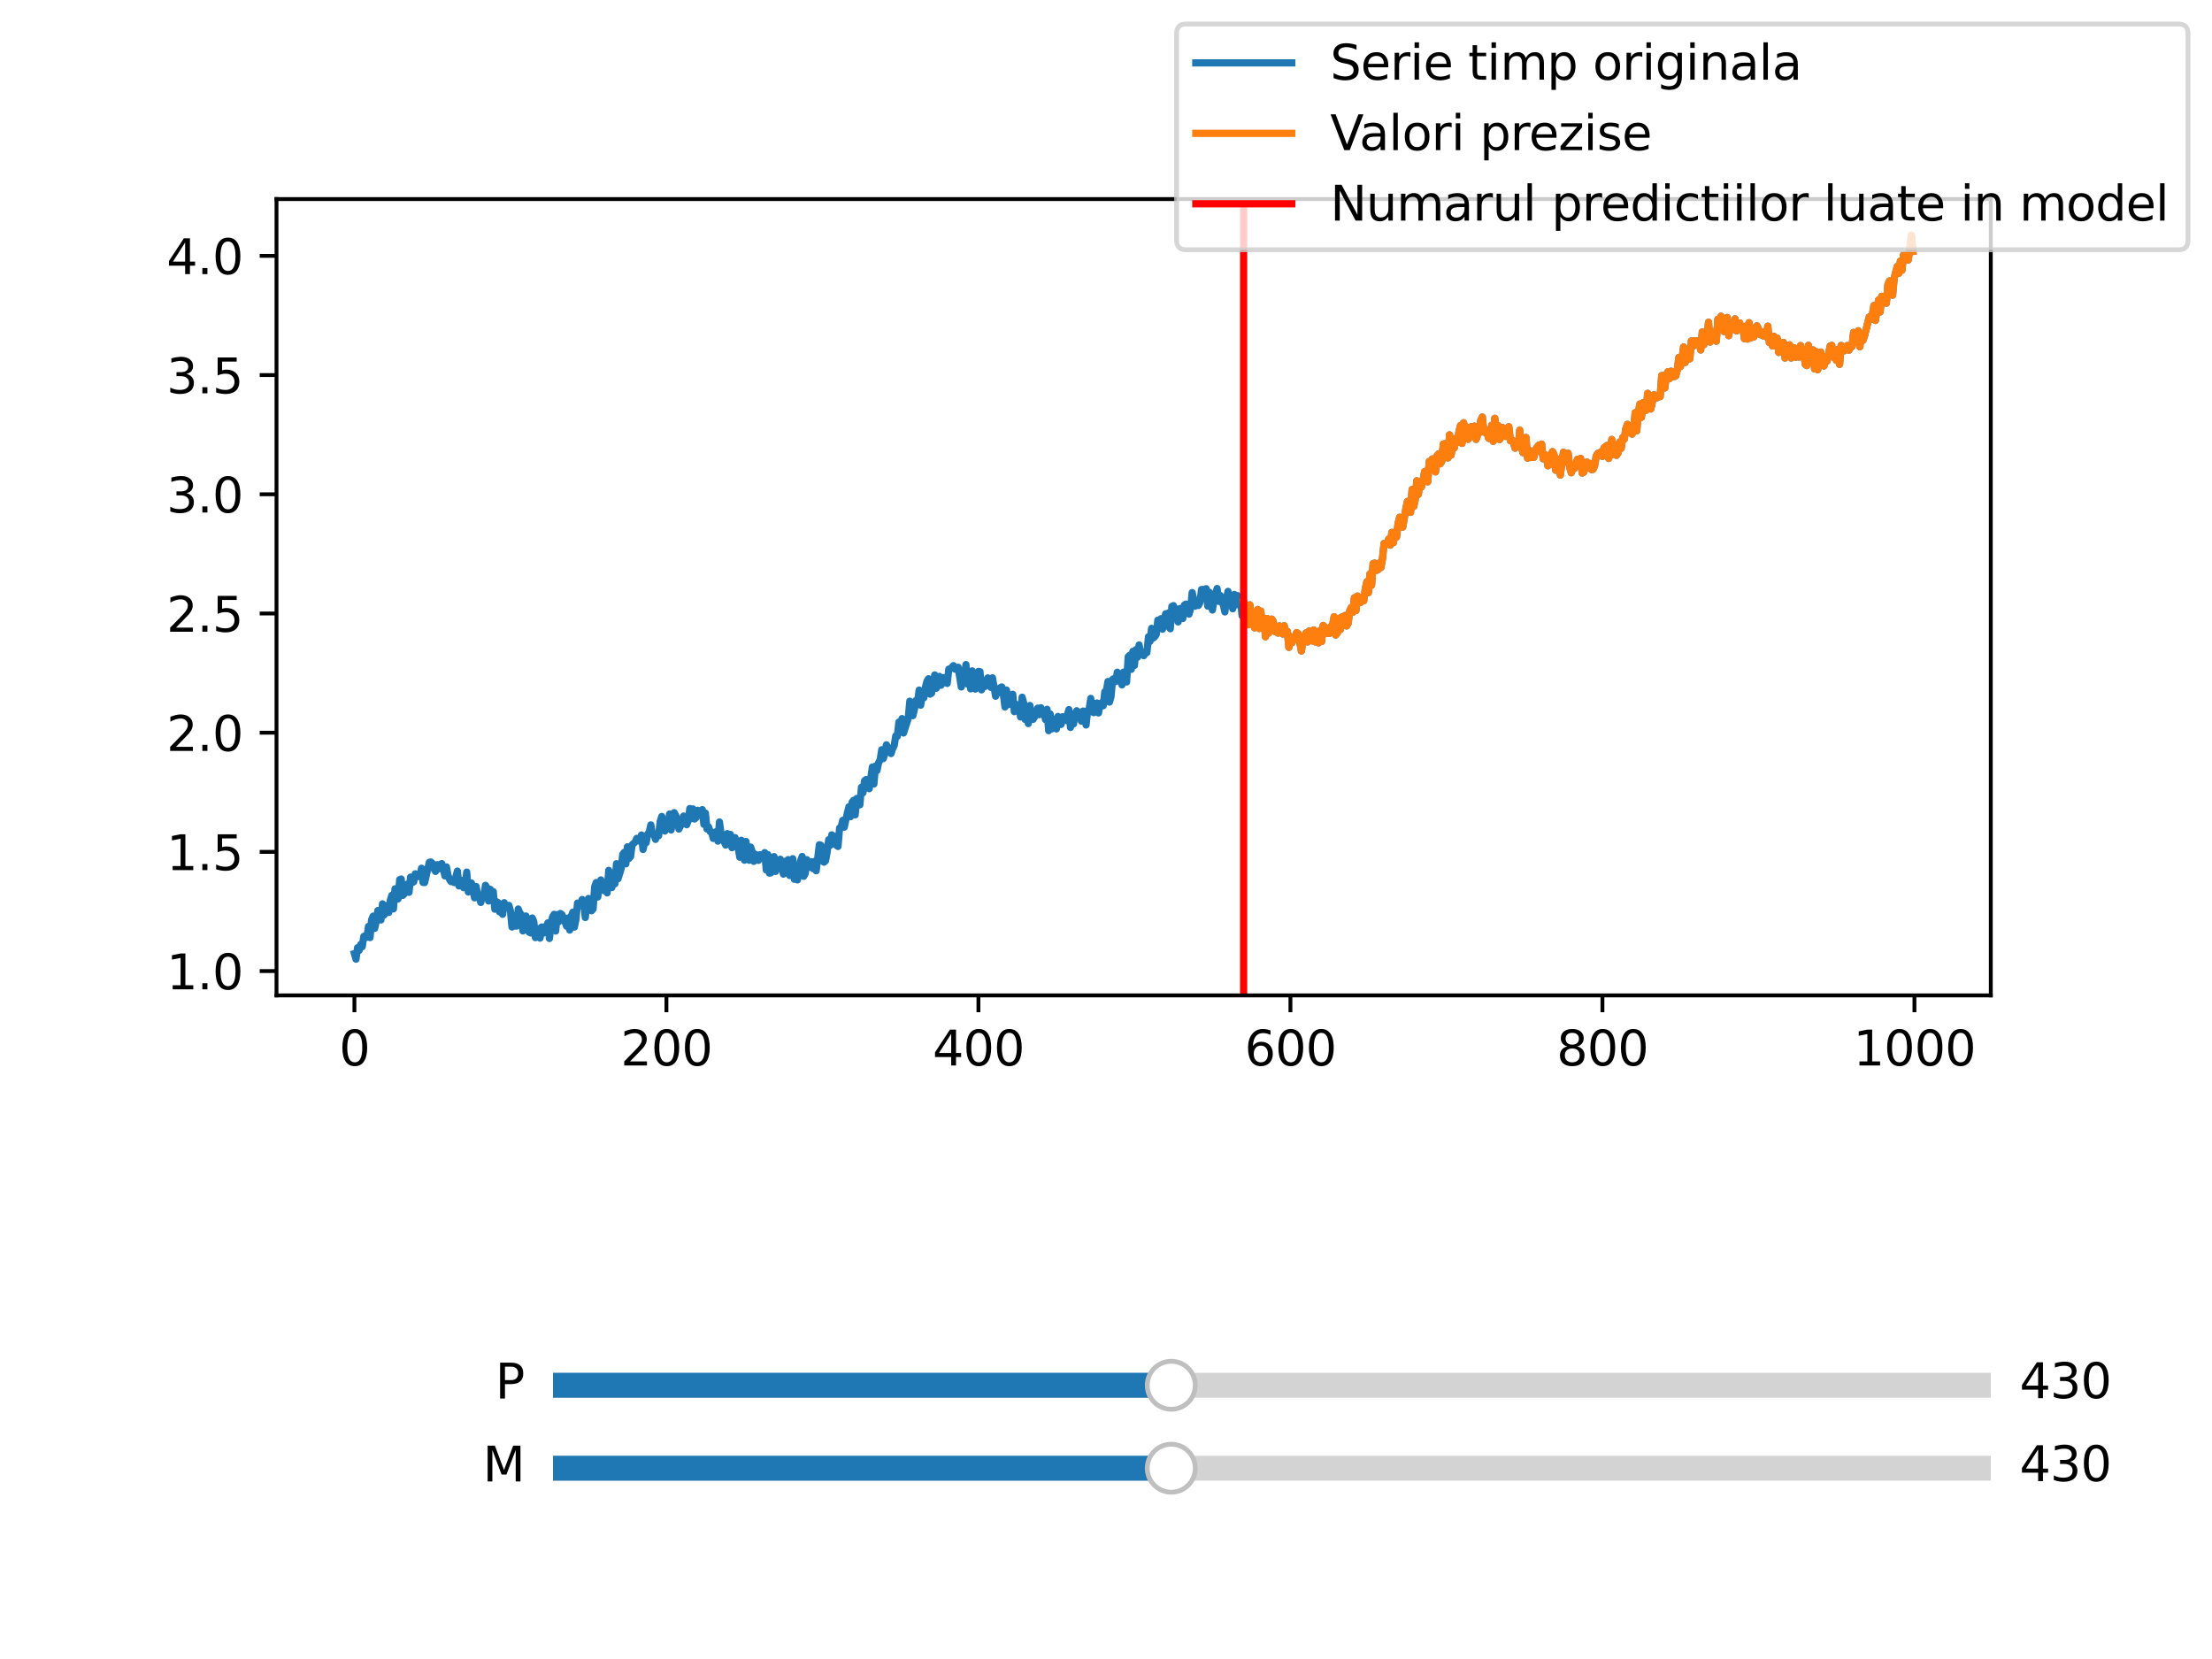<?xml version="1.0" encoding="utf-8" standalone="no"?>
<!DOCTYPE svg PUBLIC "-//W3C//DTD SVG 1.1//EN"
  "http://www.w3.org/Graphics/SVG/1.1/DTD/svg11.dtd">
<svg xmlns:xlink="http://www.w3.org/1999/xlink" width="460.8pt" height="345.6pt" viewBox="0 0 460.8 345.6" xmlns="http://www.w3.org/2000/svg" version="1.1">
 <defs>
  <style type="text/css">*{stroke-linejoin: round; stroke-linecap: butt}</style>
 </defs>
 <g id="figure_1">
  <g id="patch_1">
   <path d="M 0 345.6 
L 460.8 345.6 
L 460.8 0 
L 0 0 
z
" style="fill: #ffffff"/>
  </g>
  <g id="axes_1">
   <g id="patch_2">
    <path d="M 57.6 207.36 
L 414.72 207.36 
L 414.72 41.472 
L 57.6 41.472 
z
" style="fill: #ffffff"/>
   </g>
   <g id="matplotlib.axis_1">
    <g id="xtick_1">
     <g id="line2d_1">
      <defs>
       <path id="me8b305a995" d="M 0 0 
L 0 3.5 
" style="stroke: #000000; stroke-width: 0.8"/>
      </defs>
      <g>
       <use xlink:href="#me8b305a995" x="73.833" y="207.36" style="stroke: #000000; stroke-width: 0.8"/>
      </g>
     </g>
     <g id="text_1">
      <!-- 0 -->
      <g transform="translate(70.651 221.958) scale(0.1 -0.1)">
       <defs>
        <path id="DejaVuSans-30" d="M 2034 4250 
Q 1547 4250 1301 3770 
Q 1056 3291 1056 2328 
Q 1056 1369 1301 889 
Q 1547 409 2034 409 
Q 2525 409 2770 889 
Q 3016 1369 3016 2328 
Q 3016 3291 2770 3770 
Q 2525 4250 2034 4250 
z
M 2034 4750 
Q 2819 4750 3233 4129 
Q 3647 3509 3647 2328 
Q 3647 1150 3233 529 
Q 2819 -91 2034 -91 
Q 1250 -91 836 529 
Q 422 1150 422 2328 
Q 422 3509 836 4129 
Q 1250 4750 2034 4750 
z
" transform="scale(0.016)"/>
       </defs>
       <use xlink:href="#DejaVuSans-30"/>
      </g>
     </g>
    </g>
    <g id="xtick_2">
     <g id="line2d_2">
      <g>
       <use xlink:href="#me8b305a995" x="138.829" y="207.36" style="stroke: #000000; stroke-width: 0.8"/>
      </g>
     </g>
     <g id="text_2">
      <!-- 200 -->
      <g transform="translate(129.285 221.958) scale(0.1 -0.1)">
       <defs>
        <path id="DejaVuSans-32" d="M 1228 531 
L 3431 531 
L 3431 0 
L 469 0 
L 469 531 
Q 828 903 1448 1529 
Q 2069 2156 2228 2338 
Q 2531 2678 2651 2914 
Q 2772 3150 2772 3378 
Q 2772 3750 2511 3984 
Q 2250 4219 1831 4219 
Q 1534 4219 1204 4116 
Q 875 4013 500 3803 
L 500 4441 
Q 881 4594 1212 4672 
Q 1544 4750 1819 4750 
Q 2544 4750 2975 4387 
Q 3406 4025 3406 3419 
Q 3406 3131 3298 2873 
Q 3191 2616 2906 2266 
Q 2828 2175 2409 1742 
Q 1991 1309 1228 531 
z
" transform="scale(0.016)"/>
       </defs>
       <use xlink:href="#DejaVuSans-32"/>
       <use xlink:href="#DejaVuSans-30" x="63.623"/>
       <use xlink:href="#DejaVuSans-30" x="127.246"/>
      </g>
     </g>
    </g>
    <g id="xtick_3">
     <g id="line2d_3">
      <g>
       <use xlink:href="#me8b305a995" x="203.825" y="207.36" style="stroke: #000000; stroke-width: 0.8"/>
      </g>
     </g>
     <g id="text_3">
      <!-- 400 -->
      <g transform="translate(194.281 221.958) scale(0.1 -0.1)">
       <defs>
        <path id="DejaVuSans-34" d="M 2419 4116 
L 825 1625 
L 2419 1625 
L 2419 4116 
z
M 2253 4666 
L 3047 4666 
L 3047 1625 
L 3713 1625 
L 3713 1100 
L 3047 1100 
L 3047 0 
L 2419 0 
L 2419 1100 
L 313 1100 
L 313 1709 
L 2253 4666 
z
" transform="scale(0.016)"/>
       </defs>
       <use xlink:href="#DejaVuSans-34"/>
       <use xlink:href="#DejaVuSans-30" x="63.623"/>
       <use xlink:href="#DejaVuSans-30" x="127.246"/>
      </g>
     </g>
    </g>
    <g id="xtick_4">
     <g id="line2d_4">
      <g>
       <use xlink:href="#me8b305a995" x="268.82" y="207.36" style="stroke: #000000; stroke-width: 0.8"/>
      </g>
     </g>
     <g id="text_4">
      <!-- 600 -->
      <g transform="translate(259.277 221.958) scale(0.1 -0.1)">
       <defs>
        <path id="DejaVuSans-36" d="M 2113 2584 
Q 1688 2584 1439 2293 
Q 1191 2003 1191 1497 
Q 1191 994 1439 701 
Q 1688 409 2113 409 
Q 2538 409 2786 701 
Q 3034 994 3034 1497 
Q 3034 2003 2786 2293 
Q 2538 2584 2113 2584 
z
M 3366 4563 
L 3366 3988 
Q 3128 4100 2886 4159 
Q 2644 4219 2406 4219 
Q 1781 4219 1451 3797 
Q 1122 3375 1075 2522 
Q 1259 2794 1537 2939 
Q 1816 3084 2150 3084 
Q 2853 3084 3261 2657 
Q 3669 2231 3669 1497 
Q 3669 778 3244 343 
Q 2819 -91 2113 -91 
Q 1303 -91 875 529 
Q 447 1150 447 2328 
Q 447 3434 972 4092 
Q 1497 4750 2381 4750 
Q 2619 4750 2861 4703 
Q 3103 4656 3366 4563 
z
" transform="scale(0.016)"/>
       </defs>
       <use xlink:href="#DejaVuSans-36"/>
       <use xlink:href="#DejaVuSans-30" x="63.623"/>
       <use xlink:href="#DejaVuSans-30" x="127.246"/>
      </g>
     </g>
    </g>
    <g id="xtick_5">
     <g id="line2d_5">
      <g>
       <use xlink:href="#me8b305a995" x="333.816" y="207.36" style="stroke: #000000; stroke-width: 0.8"/>
      </g>
     </g>
     <g id="text_5">
      <!-- 800 -->
      <g transform="translate(324.273 221.958) scale(0.1 -0.1)">
       <defs>
        <path id="DejaVuSans-38" d="M 2034 2216 
Q 1584 2216 1326 1975 
Q 1069 1734 1069 1313 
Q 1069 891 1326 650 
Q 1584 409 2034 409 
Q 2484 409 2743 651 
Q 3003 894 3003 1313 
Q 3003 1734 2745 1975 
Q 2488 2216 2034 2216 
z
M 1403 2484 
Q 997 2584 770 2862 
Q 544 3141 544 3541 
Q 544 4100 942 4425 
Q 1341 4750 2034 4750 
Q 2731 4750 3128 4425 
Q 3525 4100 3525 3541 
Q 3525 3141 3298 2862 
Q 3072 2584 2669 2484 
Q 3125 2378 3379 2068 
Q 3634 1759 3634 1313 
Q 3634 634 3220 271 
Q 2806 -91 2034 -91 
Q 1263 -91 848 271 
Q 434 634 434 1313 
Q 434 1759 690 2068 
Q 947 2378 1403 2484 
z
M 1172 3481 
Q 1172 3119 1398 2916 
Q 1625 2713 2034 2713 
Q 2441 2713 2670 2916 
Q 2900 3119 2900 3481 
Q 2900 3844 2670 4047 
Q 2441 4250 2034 4250 
Q 1625 4250 1398 4047 
Q 1172 3844 1172 3481 
z
" transform="scale(0.016)"/>
       </defs>
       <use xlink:href="#DejaVuSans-38"/>
       <use xlink:href="#DejaVuSans-30" x="63.623"/>
       <use xlink:href="#DejaVuSans-30" x="127.246"/>
      </g>
     </g>
    </g>
    <g id="xtick_6">
     <g id="line2d_6">
      <g>
       <use xlink:href="#me8b305a995" x="398.812" y="207.36" style="stroke: #000000; stroke-width: 0.8"/>
      </g>
     </g>
     <g id="text_6">
      <!-- 1000 -->
      <g transform="translate(386.087 221.958) scale(0.1 -0.1)">
       <defs>
        <path id="DejaVuSans-31" d="M 794 531 
L 1825 531 
L 1825 4091 
L 703 3866 
L 703 4441 
L 1819 4666 
L 2450 4666 
L 2450 531 
L 3481 531 
L 3481 0 
L 794 0 
L 794 531 
z
" transform="scale(0.016)"/>
       </defs>
       <use xlink:href="#DejaVuSans-31"/>
       <use xlink:href="#DejaVuSans-30" x="63.623"/>
       <use xlink:href="#DejaVuSans-30" x="127.246"/>
       <use xlink:href="#DejaVuSans-30" x="190.869"/>
      </g>
     </g>
    </g>
   </g>
   <g id="matplotlib.axis_2">
    <g id="ytick_1">
     <g id="line2d_7">
      <defs>
       <path id="m5d59480c0a" d="M 0 0 
L -3.5 0 
" style="stroke: #000000; stroke-width: 0.8"/>
      </defs>
      <g>
       <use xlink:href="#m5d59480c0a" x="57.6" y="202.295" style="stroke: #000000; stroke-width: 0.8"/>
      </g>
     </g>
     <g id="text_7">
      <!-- 1.0 -->
      <g transform="translate(34.697 206.095) scale(0.1 -0.1)">
       <defs>
        <path id="DejaVuSans-2e" d="M 684 794 
L 1344 794 
L 1344 0 
L 684 0 
L 684 794 
z
" transform="scale(0.016)"/>
       </defs>
       <use xlink:href="#DejaVuSans-31"/>
       <use xlink:href="#DejaVuSans-2e" x="63.623"/>
       <use xlink:href="#DejaVuSans-30" x="95.41"/>
      </g>
     </g>
    </g>
    <g id="ytick_2">
     <g id="line2d_8">
      <g>
       <use xlink:href="#m5d59480c0a" x="57.6" y="177.463" style="stroke: #000000; stroke-width: 0.8"/>
      </g>
     </g>
     <g id="text_8">
      <!-- 1.5 -->
      <g transform="translate(34.697 181.263) scale(0.1 -0.1)">
       <defs>
        <path id="DejaVuSans-35" d="M 691 4666 
L 3169 4666 
L 3169 4134 
L 1269 4134 
L 1269 2991 
Q 1406 3038 1543 3061 
Q 1681 3084 1819 3084 
Q 2600 3084 3056 2656 
Q 3513 2228 3513 1497 
Q 3513 744 3044 326 
Q 2575 -91 1722 -91 
Q 1428 -91 1123 -41 
Q 819 9 494 109 
L 494 744 
Q 775 591 1075 516 
Q 1375 441 1709 441 
Q 2250 441 2565 725 
Q 2881 1009 2881 1497 
Q 2881 1984 2565 2268 
Q 2250 2553 1709 2553 
Q 1456 2553 1204 2497 
Q 953 2441 691 2322 
L 691 4666 
z
" transform="scale(0.016)"/>
       </defs>
       <use xlink:href="#DejaVuSans-31"/>
       <use xlink:href="#DejaVuSans-2e" x="63.623"/>
       <use xlink:href="#DejaVuSans-35" x="95.41"/>
      </g>
     </g>
    </g>
    <g id="ytick_3">
     <g id="line2d_9">
      <g>
       <use xlink:href="#m5d59480c0a" x="57.6" y="152.632" style="stroke: #000000; stroke-width: 0.8"/>
      </g>
     </g>
     <g id="text_9">
      <!-- 2.0 -->
      <g transform="translate(34.697 156.431) scale(0.1 -0.1)">
       <use xlink:href="#DejaVuSans-32"/>
       <use xlink:href="#DejaVuSans-2e" x="63.623"/>
       <use xlink:href="#DejaVuSans-30" x="95.41"/>
      </g>
     </g>
    </g>
    <g id="ytick_4">
     <g id="line2d_10">
      <g>
       <use xlink:href="#m5d59480c0a" x="57.6" y="127.8" style="stroke: #000000; stroke-width: 0.8"/>
      </g>
     </g>
     <g id="text_10">
      <!-- 2.5 -->
      <g transform="translate(34.697 131.599) scale(0.1 -0.1)">
       <use xlink:href="#DejaVuSans-32"/>
       <use xlink:href="#DejaVuSans-2e" x="63.623"/>
       <use xlink:href="#DejaVuSans-35" x="95.41"/>
      </g>
     </g>
    </g>
    <g id="ytick_5">
     <g id="line2d_11">
      <g>
       <use xlink:href="#m5d59480c0a" x="57.6" y="102.968" style="stroke: #000000; stroke-width: 0.8"/>
      </g>
     </g>
     <g id="text_11">
      <!-- 3.0 -->
      <g transform="translate(34.697 106.767) scale(0.1 -0.1)">
       <defs>
        <path id="DejaVuSans-33" d="M 2597 2516 
Q 3050 2419 3304 2112 
Q 3559 1806 3559 1356 
Q 3559 666 3084 287 
Q 2609 -91 1734 -91 
Q 1441 -91 1130 -33 
Q 819 25 488 141 
L 488 750 
Q 750 597 1062 519 
Q 1375 441 1716 441 
Q 2309 441 2620 675 
Q 2931 909 2931 1356 
Q 2931 1769 2642 2001 
Q 2353 2234 1838 2234 
L 1294 2234 
L 1294 2753 
L 1863 2753 
Q 2328 2753 2575 2939 
Q 2822 3125 2822 3475 
Q 2822 3834 2567 4026 
Q 2313 4219 1838 4219 
Q 1578 4219 1281 4162 
Q 984 4106 628 3988 
L 628 4550 
Q 988 4650 1302 4700 
Q 1616 4750 1894 4750 
Q 2613 4750 3031 4423 
Q 3450 4097 3450 3541 
Q 3450 3153 3228 2886 
Q 3006 2619 2597 2516 
z
" transform="scale(0.016)"/>
       </defs>
       <use xlink:href="#DejaVuSans-33"/>
       <use xlink:href="#DejaVuSans-2e" x="63.623"/>
       <use xlink:href="#DejaVuSans-30" x="95.41"/>
      </g>
     </g>
    </g>
    <g id="ytick_6">
     <g id="line2d_12">
      <g>
       <use xlink:href="#m5d59480c0a" x="57.6" y="78.136" style="stroke: #000000; stroke-width: 0.8"/>
      </g>
     </g>
     <g id="text_12">
      <!-- 3.5 -->
      <g transform="translate(34.697 81.935) scale(0.1 -0.1)">
       <use xlink:href="#DejaVuSans-33"/>
       <use xlink:href="#DejaVuSans-2e" x="63.623"/>
       <use xlink:href="#DejaVuSans-35" x="95.41"/>
      </g>
     </g>
    </g>
    <g id="ytick_7">
     <g id="line2d_13">
      <g>
       <use xlink:href="#m5d59480c0a" x="57.6" y="53.304" style="stroke: #000000; stroke-width: 0.8"/>
      </g>
     </g>
     <g id="text_13">
      <!-- 4.0 -->
      <g transform="translate(34.697 57.103) scale(0.1 -0.1)">
       <use xlink:href="#DejaVuSans-34"/>
       <use xlink:href="#DejaVuSans-2e" x="63.623"/>
       <use xlink:href="#DejaVuSans-30" x="95.41"/>
      </g>
     </g>
    </g>
   </g>
   <g id="line2d_14">
    <path d="M 73.833 198.664 
L 74.158 199.82 
L 74.483 197.421 
L 74.808 198.012 
L 75.133 196.744 
L 75.458 197.227 
L 75.783 195.066 
L 76.108 194.921 
L 76.433 195.256 
L 76.758 192.987 
L 77.083 195.323 
L 77.408 191.605 
L 77.732 190.843 
L 78.057 193.403 
L 78.382 191.942 
L 78.707 189.68 
L 79.032 190.979 
L 79.357 191.653 
L 79.682 188.287 
L 80.007 190.63 
L 80.657 188.622 
L 80.982 190.093 
L 81.307 187.535 
L 81.632 186.505 
L 81.957 189.347 
L 82.282 185.149 
L 82.607 185.4 
L 82.932 187.262 
L 83.257 183.244 
L 83.582 183.113 
L 83.907 186.536 
L 84.232 186.202 
L 84.557 185.351 
L 84.882 184.164 
L 85.207 185.89 
L 85.532 182.708 
L 85.857 183.875 
L 86.182 183.7 
L 86.507 182.026 
L 86.832 182.504 
L 87.482 182.651 
L 87.807 180.873 
L 88.132 183.838 
L 88.457 183.858 
L 89.432 179.632 
L 89.757 179.568 
L 90.082 179.87 
L 90.407 180.981 
L 90.732 181.537 
L 91.057 180.123 
L 91.382 180.993 
L 91.707 180.077 
L 92.032 179.901 
L 92.682 182.467 
L 93.007 180.59 
L 93.331 182.372 
L 93.656 183.217 
L 93.981 183.67 
L 94.306 183.411 
L 94.631 183.86 
L 95.281 181.457 
L 95.606 184.559 
L 95.931 183.703 
L 96.256 183.408 
L 96.581 184.924 
L 96.906 184.396 
L 97.231 181.669 
L 97.556 185.819 
L 97.881 185.126 
L 98.206 183.936 
L 98.856 187.037 
L 99.181 184.666 
L 99.506 186.367 
L 99.831 186.934 
L 100.156 188.001 
L 100.481 186.656 
L 100.806 186.541 
L 101.131 184.422 
L 101.456 184.97 
L 101.781 187.699 
L 102.106 185.243 
L 102.431 186.729 
L 102.756 185.735 
L 103.081 189.404 
L 103.406 187.831 
L 103.731 188.008 
L 104.056 189.961 
L 104.381 188.976 
L 104.706 190.473 
L 105.031 188.041 
L 105.356 188.669 
L 105.681 188.706 
L 106.006 188.601 
L 106.331 189.731 
L 106.656 193.117 
L 106.981 190.699 
L 107.306 192.898 
L 107.631 192.912 
L 107.956 189.36 
L 108.281 190.197 
L 108.606 190.538 
L 108.931 193.931 
L 109.255 192.921 
L 109.58 190.821 
L 109.905 192.02 
L 110.23 194.196 
L 110.555 194.354 
L 110.88 191.236 
L 111.205 192.018 
L 111.53 195.33 
L 112.18 193.465 
L 112.505 195.428 
L 112.83 193.108 
L 113.155 194.4 
L 113.48 193.048 
L 113.805 193.595 
L 114.13 192.235 
L 114.455 195.507 
L 114.78 192.572 
L 115.105 191.003 
L 115.43 190.464 
L 115.755 193.957 
L 116.08 190.521 
L 116.405 191.999 
L 116.73 190.289 
L 117.055 190.512 
L 117.38 191.191 
L 118.03 192.957 
L 118.355 191.23 
L 118.68 193.755 
L 119.005 190.831 
L 119.33 190.019 
L 119.655 193.13 
L 119.98 191.556 
L 120.305 188.125 
L 120.955 188.656 
L 121.28 187.38 
L 121.605 188.109 
L 121.93 191.139 
L 122.255 188.129 
L 122.58 187.169 
L 122.905 189.452 
L 123.23 189.736 
L 123.555 189.355 
L 123.88 184.716 
L 124.205 183.845 
L 124.53 186.864 
L 124.855 184.417 
L 125.179 183.297 
L 125.829 185.532 
L 126.154 184.05 
L 126.479 186.008 
L 126.804 181.306 
L 127.129 182.512 
L 127.454 184.906 
L 127.779 183.868 
L 128.104 184.105 
L 128.429 179.916 
L 128.754 183.067 
L 129.404 180.924 
L 129.729 177.966 
L 130.054 177.545 
L 130.379 179.963 
L 130.704 176.401 
L 131.029 178.838 
L 131.354 178.448 
L 131.679 175.989 
L 132.329 175.396 
L 132.654 174.64 
L 132.979 174.806 
L 133.304 175.246 
L 133.629 173.944 
L 133.954 176.964 
L 134.279 175.529 
L 134.604 175.554 
L 134.929 173.761 
L 135.254 173.318 
L 135.579 171.839 
L 135.904 173.703 
L 136.229 173.809 
L 136.554 174.863 
L 136.879 173.736 
L 137.204 174.108 
L 137.529 171.106 
L 137.854 170.077 
L 138.504 173.125 
L 138.829 171.816 
L 139.154 171.884 
L 139.479 169.569 
L 139.804 172.904 
L 140.454 169.288 
L 140.779 169.874 
L 141.103 170.835 
L 141.428 172.703 
L 142.078 171.449 
L 142.403 170 
L 142.728 170.5 
L 143.053 171.809 
L 143.378 170.911 
L 143.703 168.425 
L 144.028 170.542 
L 144.353 168.51 
L 144.678 170.618 
L 145.003 170.341 
L 145.328 168.796 
L 145.978 169.343 
L 146.303 168.657 
L 146.628 171.734 
L 146.953 169.378 
L 147.278 172.69 
L 147.603 172.246 
L 147.928 173.241 
L 148.253 173.324 
L 148.578 174.661 
L 149.228 173.222 
L 149.553 175.23 
L 149.878 171.228 
L 150.203 173.622 
L 150.853 175.346 
L 151.178 176.047 
L 151.503 173.655 
L 151.828 174.018 
L 152.153 173.817 
L 152.478 176.591 
L 152.803 174.923 
L 153.128 174.488 
L 153.453 176.495 
L 153.778 176.554 
L 154.103 178.577 
L 154.428 175.043 
L 154.753 176.223 
L 155.078 179.196 
L 155.403 175.292 
L 155.728 177.704 
L 156.053 179.207 
L 156.378 176.455 
L 156.703 177.424 
L 157.027 179.444 
L 157.352 177.944 
L 157.677 179.007 
L 158.002 179.232 
L 158.327 178.041 
L 158.652 178.179 
L 158.977 178.045 
L 159.302 177.614 
L 159.627 181.235 
L 159.952 178.021 
L 160.277 181.892 
L 160.602 181.827 
L 160.927 180.414 
L 161.252 178.441 
L 161.577 181.535 
L 161.902 179.218 
L 162.227 180.485 
L 162.552 178.987 
L 163.202 182.098 
L 163.527 179.439 
L 163.852 181.533 
L 164.177 179.07 
L 164.502 182.382 
L 164.827 181.002 
L 165.152 178.879 
L 165.477 183.168 
L 165.802 182.137 
L 166.127 183.301 
L 166.777 179.288 
L 167.102 178.415 
L 167.427 182.555 
L 167.752 181.953 
L 168.077 179.083 
L 168.402 180.714 
L 169.052 179.516 
L 169.377 180.943 
L 169.702 179.437 
L 170.027 181.403 
L 170.677 175.978 
L 171.002 176.067 
L 171.327 179.323 
L 171.652 179.614 
L 171.977 179.32 
L 172.302 177.576 
L 172.627 174.919 
L 172.951 176.109 
L 173.276 173.905 
L 173.601 174.735 
L 173.926 174.22 
L 174.251 176.113 
L 174.576 176.333 
L 174.901 172.485 
L 175.226 172.303 
L 175.551 170.896 
L 175.876 172.318 
L 176.526 169.314 
L 176.851 168.051 
L 177.176 170.133 
L 177.501 167.12 
L 177.826 166.712 
L 178.151 169.758 
L 178.476 166.337 
L 179.126 167.666 
L 179.451 163.996 
L 179.776 165.153 
L 180.101 162.641 
L 180.426 162.388 
L 181.076 164.309 
L 181.726 159.782 
L 182.051 163.327 
L 182.376 159.578 
L 182.701 160.507 
L 183.026 158.866 
L 183.351 158.332 
L 183.676 156.181 
L 184.001 158.04 
L 184.326 157.042 
L 184.651 155.151 
L 185.626 156.984 
L 185.951 155.947 
L 186.276 155.328 
L 186.601 153.303 
L 186.926 153.405 
L 187.251 150.419 
L 187.576 151.195 
L 187.901 149.691 
L 188.226 152.7 
L 189.2 149.655 
L 189.525 146.063 
L 189.85 148.298 
L 190.175 149.079 
L 190.5 147.732 
L 190.825 145.91 
L 191.15 146.193 
L 191.475 143.752 
L 191.8 146.908 
L 192.125 144.674 
L 192.45 145.375 
L 192.775 143.143 
L 193.1 141.907 
L 193.425 141.392 
L 193.75 144.603 
L 194.075 144.396 
L 194.4 142.045 
L 194.725 140.593 
L 195.05 143.388 
L 195.375 142.606 
L 195.7 140.903 
L 196.025 142.758 
L 196.35 141.175 
L 196.675 141.148 
L 197 142.252 
L 197.325 142.367 
L 197.65 139.389 
L 197.975 139.338 
L 198.625 138.664 
L 198.95 139.406 
L 199.6 138.997 
L 200.25 143.115 
L 200.575 141.272 
L 200.9 140.612 
L 201.225 138.435 
L 201.55 142.51 
L 201.875 140.451 
L 202.2 143.504 
L 202.525 139.753 
L 202.85 143.279 
L 203.175 143.549 
L 203.5 142.891 
L 203.825 139.866 
L 204.15 139.916 
L 204.474 143.716 
L 204.799 142.315 
L 205.124 143.045 
L 205.449 141.868 
L 205.774 141.21 
L 206.424 143.197 
L 206.749 141.199 
L 207.399 145.044 
L 207.724 144.099 
L 208.049 144.301 
L 208.374 143.247 
L 208.699 143.097 
L 209.024 144.721 
L 209.349 147.273 
L 209.674 143.745 
L 209.999 146.799 
L 210.324 144.719 
L 210.649 146.712 
L 210.974 144.623 
L 211.299 148.251 
L 211.624 146.703 
L 211.949 147.354 
L 212.274 147.289 
L 212.599 149.363 
L 212.924 145.239 
L 213.249 146.423 
L 213.574 149.89 
L 213.899 148.151 
L 214.224 150.743 
L 214.549 146.964 
L 214.874 148.871 
L 215.199 149.865 
L 215.524 149.357 
L 216.174 147.515 
L 216.499 148.877 
L 216.824 147.432 
L 217.149 148.105 
L 217.474 148.515 
L 217.799 149.918 
L 218.124 147.758 
L 218.449 152.214 
L 218.774 148.732 
L 219.099 151.854 
L 219.424 149.789 
L 219.749 151.164 
L 220.074 151.857 
L 220.398 149.242 
L 220.723 150.96 
L 221.048 150.91 
L 221.373 149.299 
L 222.023 150.084 
L 222.673 147.822 
L 222.998 151.546 
L 223.323 149.686 
L 223.648 150.802 
L 223.973 148.691 
L 224.298 148.057 
L 224.623 148.75 
L 224.948 148.954 
L 225.273 150.236 
L 225.598 148.127 
L 225.923 148.181 
L 226.248 151.03 
L 226.573 148.079 
L 226.898 147.665 
L 227.223 145.483 
L 227.548 148.268 
L 227.873 148.462 
L 228.198 146.541 
L 228.523 146.449 
L 228.848 148.519 
L 229.173 146.613 
L 229.498 146.391 
L 229.823 147.029 
L 230.148 144.109 
L 230.473 143.891 
L 230.798 141.97 
L 231.123 146.26 
L 231.448 145.126 
L 231.773 141.517 
L 232.098 141.356 
L 232.423 141.983 
L 232.748 140.03 
L 233.073 141.61 
L 233.398 140.683 
L 233.723 142.685 
L 234.048 140.014 
L 234.373 141.382 
L 234.698 142.071 
L 235.023 136.813 
L 235.348 136.491 
L 235.673 139.441 
L 235.998 135.682 
L 236.322 138.628 
L 236.647 135.323 
L 236.972 136.913 
L 237.297 134.349 
L 237.622 136.056 
L 237.947 136.205 
L 238.272 136.593 
L 238.597 136.004 
L 238.922 135.956 
L 239.247 132.637 
L 239.572 133.615 
L 239.897 130.894 
L 240.222 132.914 
L 240.547 132.655 
L 240.872 132.177 
L 241.197 129.182 
L 241.522 129.394 
L 241.847 128.88 
L 242.172 131.075 
L 242.822 127.858 
L 243.147 130.442 
L 243.472 127.651 
L 243.797 130.991 
L 244.122 126.332 
L 244.447 126.161 
L 244.772 127.109 
L 245.097 126.882 
L 245.422 129.565 
L 245.747 126.792 
L 246.072 126.723 
L 246.397 128.857 
L 246.722 126.051 
L 247.047 125.84 
L 247.697 127.937 
L 248.022 126.85 
L 248.347 123.442 
L 248.997 126.252 
L 249.322 125.575 
L 249.647 126.134 
L 249.972 125.521 
L 250.297 122.802 
L 250.622 122.799 
L 250.947 123.39 
L 251.272 122.637 
L 251.597 126.275 
L 251.922 123.365 
L 252.246 124.371 
L 252.571 127.082 
L 252.896 124.932 
L 253.546 122.593 
L 253.871 125.277 
L 254.196 124.045 
L 254.521 125.333 
L 254.846 126.04 
L 255.171 127.48 
L 255.496 124.59 
L 255.821 123.19 
L 256.146 125.691 
L 256.471 124.281 
L 256.796 126.827 
L 257.121 123.832 
L 257.446 126.03 
L 257.771 124.067 
L 258.096 125.693 
L 258.421 124.974 
L 258.746 128.262 
L 259.071 125.354 
L 260.046 130.136 
L 260.371 126.002 
L 260.696 129.448 
L 261.021 129.586 
L 261.346 130.781 
L 261.671 127.996 
L 261.996 126.974 
L 262.321 130.932 
L 262.646 127.3 
L 262.971 130.53 
L 263.296 128.785 
L 263.621 132.647 
L 263.946 128.833 
L 264.271 131.892 
L 264.921 128.973 
L 265.246 129.465 
L 265.571 131.532 
L 265.896 130.983 
L 266.221 131.881 
L 266.546 130.385 
L 266.871 131.447 
L 267.196 132.065 
L 267.521 130.349 
L 267.846 131.881 
L 268.17 131.505 
L 268.495 134.856 
L 268.82 132.603 
L 269.145 133.894 
L 269.47 133.174 
L 269.795 133.043 
L 270.12 131.782 
L 270.445 132.013 
L 271.095 135.616 
L 271.42 133.524 
L 272.07 131.834 
L 272.395 133.719 
L 272.72 131.451 
L 273.37 133.514 
L 273.695 131.236 
L 274.02 133.716 
L 274.345 132.685 
L 274.67 133.923 
L 274.995 131.333 
L 275.32 133.63 
L 275.645 130.302 
L 275.97 130.632 
L 276.295 131.68 
L 276.62 131.959 
L 276.945 131.944 
L 277.27 130.484 
L 277.595 130.255 
L 277.92 128.477 
L 278.245 132.277 
L 278.57 131.9 
L 278.895 128.818 
L 279.22 131.148 
L 279.545 128.519 
L 279.87 128.817 
L 280.195 128.22 
L 280.52 130.393 
L 280.845 129.845 
L 281.17 127.251 
L 281.495 126.544 
L 281.82 127.54 
L 282.145 124.518 
L 282.47 127.188 
L 282.795 124.171 
L 283.12 125.094 
L 283.445 125.48 
L 283.769 125.224 
L 284.094 125.156 
L 284.419 122.645 
L 284.744 121.188 
L 285.069 123.455 
L 285.394 119.528 
L 285.719 121.919 
L 286.044 117.408 
L 286.369 117.303 
L 286.694 118.822 
L 287.019 118.717 
L 287.344 117.271 
L 287.669 118.237 
L 287.994 116.431 
L 288.319 113.219 
L 288.644 113.383 
L 288.969 113.158 
L 289.294 112.297 
L 289.619 113.558 
L 289.944 110.903 
L 290.269 113.051 
L 290.594 110.863 
L 290.919 111.876 
L 291.244 109.075 
L 291.569 107.756 
L 291.894 109.206 
L 292.219 109.797 
L 292.869 105.967 
L 293.194 104.452 
L 293.519 104.574 
L 293.844 106.731 
L 294.169 101.97 
L 294.494 105.507 
L 294.819 104.018 
L 295.144 100.156 
L 295.469 102.992 
L 295.794 100.382 
L 296.119 101.427 
L 296.444 100.127 
L 296.769 98.246 
L 297.094 98.135 
L 297.419 100.369 
L 297.744 96.108 
L 298.069 97.257 
L 298.394 95.602 
L 298.719 97.652 
L 299.044 98.294 
L 299.369 94.928 
L 299.693 94.556 
L 300.018 96.624 
L 300.343 96.101 
L 300.668 92.499 
L 300.993 92.435 
L 301.318 93.436 
L 301.643 95.399 
L 301.968 90.585 
L 302.293 94.789 
L 302.618 92.49 
L 302.943 93.307 
L 303.268 91.314 
L 303.593 92.171 
L 303.918 89.996 
L 304.243 88.661 
L 304.568 92.366 
L 304.893 88.069 
L 305.218 89.364 
L 305.543 89.022 
L 305.868 91.507 
L 306.193 90.787 
L 306.518 88.88 
L 306.843 89.865 
L 307.168 88.763 
L 307.493 91.523 
L 307.818 90.591 
L 308.143 90.161 
L 308.468 87.569 
L 308.793 86.877 
L 309.118 90.012 
L 309.443 89.491 
L 309.768 90.118 
L 310.093 91.249 
L 310.418 91.424 
L 310.743 88.592 
L 311.068 91.935 
L 311.393 87.141 
L 311.718 89.801 
L 312.043 88.628 
L 312.368 91.565 
L 312.693 91.129 
L 313.018 89.06 
L 313.343 90.432 
L 313.668 90.914 
L 313.993 90.369 
L 314.318 88.896 
L 314.643 91.825 
L 314.968 91.676 
L 315.293 92.248 
L 315.617 93.358 
L 315.942 92.681 
L 316.267 92.986 
L 316.592 89.608 
L 316.917 92.751 
L 317.242 94.286 
L 317.892 91.138 
L 318.217 95.439 
L 318.542 93.778 
L 318.867 95.305 
L 319.192 95.101 
L 319.517 95.291 
L 319.842 93.686 
L 320.492 92.764 
L 320.817 94.105 
L 321.142 92.514 
L 321.467 95.582 
L 321.792 95.391 
L 322.117 94.835 
L 322.442 97.03 
L 322.767 96.798 
L 323.092 94.698 
L 323.417 94.083 
L 323.742 94.737 
L 324.067 97.954 
L 324.717 95.656 
L 325.042 98.967 
L 325.692 94.204 
L 326.017 96.024 
L 326.342 96.284 
L 326.667 94.414 
L 326.992 97.351 
L 327.317 98.48 
L 327.642 97.669 
L 327.967 97.615 
L 328.617 95.676 
L 328.942 97.021 
L 329.267 95.494 
L 329.592 98.542 
L 329.917 98.369 
L 330.242 97.607 
L 330.567 96.251 
L 330.892 97.111 
L 331.217 96.54 
L 331.541 97.838 
L 331.866 97.755 
L 332.191 97.01 
L 332.516 95 
L 332.841 94.449 
L 333.166 94.85 
L 333.491 94.14 
L 333.816 95.083 
L 334.141 93.286 
L 334.791 92.793 
L 335.116 95.493 
L 335.441 94.703 
L 335.766 91.551 
L 336.091 94.591 
L 336.741 94.855 
L 337.066 94.383 
L 337.391 92.085 
L 337.716 93.396 
L 338.041 91.164 
L 338.366 91.484 
L 338.691 89.319 
L 339.016 88.39 
L 339.341 88.883 
L 339.666 90.005 
L 339.991 90.436 
L 340.316 89.238 
L 340.641 85.972 
L 340.966 89.755 
L 341.291 85.993 
L 341.616 84.164 
L 341.941 86.934 
L 342.266 83.901 
L 342.591 84.077 
L 342.916 85.467 
L 343.241 81.941 
L 343.566 82.754 
L 343.891 85.202 
L 344.541 82.253 
L 344.866 82.379 
L 345.191 82.871 
L 345.516 82.438 
L 345.841 82.621 
L 346.166 78.244 
L 346.491 78.22 
L 346.816 80.82 
L 347.141 78.026 
L 347.465 77.425 
L 347.79 78.894 
L 348.115 77.324 
L 348.765 78.454 
L 349.09 78.289 
L 349.415 77.073 
L 349.74 74.477 
L 350.065 76.366 
L 350.39 74.823 
L 350.715 72.28 
L 351.04 75.519 
L 351.69 72.92 
L 352.015 74.747 
L 352.34 71.029 
L 352.665 72.154 
L 352.99 70.967 
L 353.315 70.979 
L 353.64 71.375 
L 353.965 71.543 
L 354.29 72.901 
L 354.615 69.147 
L 354.94 71.809 
L 355.265 69.31 
L 355.59 70.2 
L 355.915 67.122 
L 356.24 71.249 
L 356.565 69.803 
L 356.89 70.697 
L 357.215 69.038 
L 357.54 71.074 
L 357.865 66.507 
L 358.19 66.999 
L 358.515 65.88 
L 358.84 66.606 
L 359.165 69.076 
L 359.49 68.723 
L 359.815 66.141 
L 360.14 69.925 
L 360.465 67.209 
L 360.79 68.099 
L 361.115 68.635 
L 361.44 66.42 
L 361.765 68.93 
L 362.415 67.277 
L 362.74 68.406 
L 363.065 68.155 
L 363.389 70.549 
L 363.714 67.928 
L 364.039 70.632 
L 364.364 67.226 
L 364.689 70.42 
L 365.014 70.218 
L 365.339 70.203 
L 365.664 68.415 
L 365.989 67.868 
L 366.314 68.464 
L 366.639 69.709 
L 366.964 69.515 
L 367.289 69.96 
L 367.614 69.108 
L 367.939 70.15 
L 368.264 67.948 
L 368.589 71.356 
L 368.914 70.678 
L 369.239 72.065 
L 369.564 70.076 
L 369.889 71.836 
L 370.214 70.437 
L 370.539 73.409 
L 370.864 73.33 
L 371.514 71.336 
L 371.839 74.582 
L 372.164 72.691 
L 372.489 73.306 
L 372.814 71.836 
L 373.139 74.584 
L 373.464 73.056 
L 373.789 72.467 
L 374.114 74.419 
L 374.439 72.853 
L 374.764 74.38 
L 375.089 71.987 
L 375.414 73.614 
L 375.739 73.277 
L 376.064 75.917 
L 376.389 76.151 
L 376.714 71.939 
L 377.039 75.396 
L 377.364 73.718 
L 377.689 72.89 
L 378.014 76.866 
L 378.339 73.264 
L 378.664 77.012 
L 378.989 74.409 
L 379.313 73.353 
L 379.638 75.709 
L 379.963 76.234 
L 380.288 75.141 
L 380.613 75.227 
L 381.263 72.077 
L 381.588 71.945 
L 381.913 74.409 
L 382.238 73.545 
L 382.563 75.097 
L 382.888 72.807 
L 383.213 75.9 
L 383.538 71.974 
L 383.863 72.156 
L 384.188 73.076 
L 384.838 71.981 
L 385.163 72.946 
L 385.488 72.37 
L 385.813 72.173 
L 386.138 69.249 
L 386.463 71.329 
L 386.788 71.003 
L 387.113 68.912 
L 387.438 72.233 
L 387.763 69.72 
L 388.088 70.903 
L 388.413 69.964 
L 389.388 66.031 
L 389.713 66.494 
L 390.038 65.682 
L 390.363 63.653 
L 390.688 66.749 
L 391.338 62.49 
L 391.663 64.979 
L 391.988 61.73 
L 392.313 61.786 
L 392.638 62.039 
L 392.963 63.157 
L 393.288 59.24 
L 393.613 58.524 
L 393.938 59.672 
L 394.263 61.484 
L 394.588 57.937 
L 395.237 55.498 
L 395.562 56.934 
L 395.887 54.39 
L 396.212 56.303 
L 396.537 53.1 
L 396.862 53.11 
L 397.187 54.041 
L 397.512 54.171 
L 397.837 51.98 
L 398.162 49.012 
L 398.487 52.368 
L 398.487 52.368 
" clip-path="url(#p2f350bcdce)" style="fill: none; stroke: #1f77b4; stroke-width: 1.5; stroke-linecap: square"/>
   </g>
   <g id="line2d_15">
    <path d="M 259.071 125.354 
L 260.046 130.136 
L 260.371 126.002 
L 260.696 129.448 
L 261.021 129.586 
L 261.346 130.781 
L 261.671 127.996 
L 261.996 126.974 
L 262.321 130.932 
L 262.646 127.3 
L 262.971 130.53 
L 263.296 128.785 
L 263.621 132.647 
L 263.946 128.833 
L 264.271 131.892 
L 264.921 128.973 
L 265.246 129.465 
L 265.571 131.532 
L 265.896 130.983 
L 266.221 131.88 
L 266.546 130.385 
L 266.871 131.447 
L 267.196 132.065 
L 267.521 130.349 
L 267.846 131.881 
L 268.17 131.505 
L 268.495 134.856 
L 268.82 132.603 
L 269.145 133.894 
L 269.47 133.174 
L 269.795 133.043 
L 270.12 131.782 
L 270.445 132.013 
L 271.095 135.616 
L 271.42 133.524 
L 272.07 131.834 
L 272.395 133.719 
L 272.72 131.451 
L 273.37 133.514 
L 273.695 131.236 
L 274.02 133.716 
L 274.345 132.685 
L 274.67 133.923 
L 274.995 131.333 
L 275.32 133.63 
L 275.645 130.302 
L 275.97 130.632 
L 276.295 131.68 
L 276.62 131.959 
L 276.945 131.944 
L 277.27 130.484 
L 277.595 130.254 
L 277.92 128.477 
L 278.245 132.277 
L 278.57 131.9 
L 278.895 128.818 
L 279.22 131.148 
L 279.545 128.519 
L 279.87 128.817 
L 280.195 128.22 
L 280.52 130.393 
L 280.845 129.845 
L 281.17 127.251 
L 281.495 126.543 
L 281.82 127.54 
L 282.145 124.518 
L 282.47 127.188 
L 282.795 124.171 
L 283.12 125.094 
L 283.445 125.48 
L 283.769 125.224 
L 284.094 125.156 
L 284.419 122.645 
L 284.744 121.188 
L 285.069 123.454 
L 285.394 119.528 
L 285.719 121.919 
L 286.044 117.408 
L 286.369 117.303 
L 286.694 118.822 
L 287.019 118.717 
L 287.344 117.271 
L 287.669 118.237 
L 287.994 116.431 
L 288.319 113.219 
L 288.644 113.383 
L 288.969 113.158 
L 289.294 112.297 
L 289.619 113.558 
L 289.944 110.903 
L 290.269 113.051 
L 290.594 110.863 
L 290.919 111.876 
L 291.244 109.075 
L 291.569 107.756 
L 291.894 109.206 
L 292.219 109.797 
L 292.869 105.967 
L 293.194 104.452 
L 293.519 104.574 
L 293.844 106.731 
L 294.169 101.97 
L 294.494 105.507 
L 294.819 104.018 
L 295.144 100.156 
L 295.469 102.992 
L 295.794 100.382 
L 296.119 101.427 
L 296.444 100.127 
L 296.769 98.245 
L 297.094 98.135 
L 297.419 100.369 
L 297.744 96.108 
L 298.069 97.257 
L 298.394 95.602 
L 298.719 97.652 
L 299.044 98.294 
L 299.369 94.928 
L 299.693 94.556 
L 300.018 96.624 
L 300.343 96.101 
L 300.668 92.499 
L 300.993 92.434 
L 301.318 93.436 
L 301.643 95.399 
L 301.968 90.585 
L 302.293 94.789 
L 302.618 92.49 
L 302.943 93.307 
L 303.268 91.314 
L 303.593 92.171 
L 303.918 89.996 
L 304.243 88.661 
L 304.568 92.366 
L 304.893 88.069 
L 305.218 89.364 
L 305.543 89.022 
L 305.868 91.507 
L 306.193 90.788 
L 306.518 88.88 
L 306.843 89.865 
L 307.168 88.763 
L 307.493 91.523 
L 307.818 90.591 
L 308.143 90.161 
L 308.468 87.569 
L 308.793 86.877 
L 309.118 90.012 
L 309.443 89.491 
L 309.768 90.119 
L 310.093 91.249 
L 310.418 91.424 
L 310.743 88.592 
L 311.068 91.935 
L 311.393 87.141 
L 311.718 89.801 
L 312.043 88.628 
L 312.368 91.565 
L 312.693 91.129 
L 313.018 89.06 
L 313.343 90.432 
L 313.668 90.913 
L 313.993 90.369 
L 314.318 88.896 
L 314.643 91.825 
L 314.968 91.676 
L 315.293 92.248 
L 315.617 93.358 
L 315.942 92.681 
L 316.267 92.986 
L 316.592 89.608 
L 316.917 92.751 
L 317.242 94.286 
L 317.892 91.138 
L 318.217 95.439 
L 318.542 93.778 
L 318.867 95.305 
L 319.192 95.101 
L 319.517 95.291 
L 319.842 93.686 
L 320.492 92.764 
L 320.817 94.105 
L 321.142 92.514 
L 321.467 95.582 
L 321.792 95.391 
L 322.117 94.835 
L 322.442 97.03 
L 322.767 96.798 
L 323.092 94.698 
L 323.417 94.083 
L 323.742 94.737 
L 324.067 97.954 
L 324.717 95.656 
L 325.042 98.967 
L 325.692 94.204 
L 326.017 96.024 
L 326.342 96.284 
L 326.667 94.414 
L 326.992 97.351 
L 327.317 98.48 
L 327.642 97.669 
L 327.967 97.615 
L 328.617 95.676 
L 328.942 97.021 
L 329.267 95.494 
L 329.592 98.542 
L 329.917 98.369 
L 330.242 97.607 
L 330.567 96.251 
L 330.892 97.111 
L 331.217 96.54 
L 331.541 97.838 
L 331.866 97.755 
L 332.191 97.01 
L 332.516 95 
L 332.841 94.449 
L 333.166 94.85 
L 333.491 94.14 
L 333.816 95.083 
L 334.141 93.285 
L 334.791 92.793 
L 335.116 95.493 
L 335.441 94.703 
L 335.766 91.551 
L 336.091 94.591 
L 336.741 94.855 
L 337.066 94.383 
L 337.391 92.085 
L 337.716 93.396 
L 338.041 91.164 
L 338.366 91.484 
L 338.691 89.318 
L 339.016 88.39 
L 339.341 88.883 
L 339.666 90.005 
L 339.991 90.436 
L 340.316 89.238 
L 340.641 85.972 
L 340.966 89.755 
L 341.291 85.993 
L 341.616 84.164 
L 341.941 86.934 
L 342.266 83.901 
L 342.591 84.077 
L 342.916 85.467 
L 343.241 81.941 
L 343.566 82.754 
L 343.891 85.202 
L 344.541 82.253 
L 344.866 82.379 
L 345.191 82.871 
L 345.516 82.438 
L 345.841 82.621 
L 346.166 78.244 
L 346.491 78.22 
L 346.816 80.82 
L 347.141 78.026 
L 347.465 77.425 
L 347.79 78.894 
L 348.115 77.324 
L 348.765 78.454 
L 349.09 78.289 
L 349.415 77.073 
L 349.74 74.477 
L 350.065 76.366 
L 350.39 74.823 
L 350.715 72.28 
L 351.04 75.519 
L 351.69 72.92 
L 352.015 74.747 
L 352.34 71.029 
L 352.665 72.154 
L 352.99 70.967 
L 353.315 70.979 
L 353.64 71.375 
L 353.965 71.543 
L 354.29 72.901 
L 354.615 69.147 
L 354.94 71.809 
L 355.265 69.31 
L 355.59 70.2 
L 355.915 67.122 
L 356.24 71.249 
L 356.565 69.803 
L 356.89 70.697 
L 357.215 69.038 
L 357.54 71.073 
L 357.865 66.507 
L 358.19 66.999 
L 358.515 65.88 
L 358.84 66.606 
L 359.165 69.076 
L 359.49 68.723 
L 359.815 66.141 
L 360.14 69.925 
L 360.465 67.209 
L 360.79 68.099 
L 361.115 68.635 
L 361.44 66.42 
L 361.765 68.93 
L 362.415 67.277 
L 362.74 68.406 
L 363.065 68.155 
L 363.389 70.549 
L 363.714 67.928 
L 364.039 70.632 
L 364.364 67.226 
L 364.689 70.42 
L 365.014 70.218 
L 365.339 70.203 
L 365.664 68.415 
L 365.989 67.868 
L 366.314 68.464 
L 366.639 69.709 
L 366.964 69.515 
L 367.289 69.96 
L 367.614 69.108 
L 367.939 70.15 
L 368.264 67.948 
L 368.589 71.356 
L 368.914 70.678 
L 369.239 72.065 
L 369.564 70.076 
L 369.889 71.835 
L 370.214 70.436 
L 370.539 73.409 
L 370.864 73.33 
L 371.514 71.336 
L 371.839 74.582 
L 372.164 72.691 
L 372.489 73.306 
L 372.814 71.836 
L 373.139 74.584 
L 373.464 73.056 
L 373.789 72.466 
L 374.114 74.419 
L 374.439 72.853 
L 374.764 74.38 
L 375.089 71.987 
L 375.414 73.614 
L 375.739 73.277 
L 376.064 75.917 
L 376.389 76.151 
L 376.714 71.939 
L 377.039 75.396 
L 377.364 73.718 
L 377.689 72.89 
L 378.014 76.866 
L 378.339 73.264 
L 378.664 77.012 
L 378.989 74.409 
L 379.313 73.353 
L 379.638 75.709 
L 379.963 76.234 
L 380.288 75.141 
L 380.613 75.227 
L 381.263 72.077 
L 381.588 71.945 
L 381.913 74.409 
L 382.238 73.545 
L 382.563 75.097 
L 382.888 72.807 
L 383.213 75.9 
L 383.538 71.974 
L 383.863 72.156 
L 384.188 73.076 
L 384.838 71.981 
L 385.163 72.946 
L 385.488 72.37 
L 385.813 72.173 
L 386.138 69.249 
L 386.463 71.329 
L 386.788 71.003 
L 387.113 68.912 
L 387.438 72.233 
L 387.763 69.72 
L 388.088 70.903 
L 388.413 69.964 
L 389.388 66.031 
L 389.713 66.494 
L 390.038 65.682 
L 390.363 63.653 
L 390.688 66.748 
L 391.338 62.49 
L 391.663 64.979 
L 391.988 61.73 
L 392.313 61.786 
L 392.638 62.039 
L 392.963 63.157 
L 393.288 59.24 
L 393.613 58.524 
L 393.938 59.672 
L 394.263 61.484 
L 394.588 57.937 
L 395.237 55.498 
L 395.562 56.934 
L 395.887 54.39 
L 396.212 56.303 
L 396.537 53.1 
L 396.862 53.11 
L 397.187 54.041 
L 397.512 54.171 
L 397.837 51.98 
L 398.162 49.012 
L 398.487 52.368 
L 398.487 52.368 
" clip-path="url(#p2f350bcdce)" style="fill: none; stroke: #ff7f0e; stroke-width: 1.5; stroke-linecap: square"/>
   </g>
   <g id="line2d_16">
    <path d="M 259.071 207.36 
L 259.071 41.472 
" clip-path="url(#p2f350bcdce)" style="fill: none; stroke: #ff0000; stroke-width: 1.5; stroke-linecap: square"/>
   </g>
   <g id="patch_3">
    <path d="M 57.6 207.36 
L 57.6 41.472 
" style="fill: none; stroke: #000000; stroke-width: 0.8; stroke-linejoin: miter; stroke-linecap: square"/>
   </g>
   <g id="patch_4">
    <path d="M 414.72 207.36 
L 414.72 41.472 
" style="fill: none; stroke: #000000; stroke-width: 0.8; stroke-linejoin: miter; stroke-linecap: square"/>
   </g>
   <g id="patch_5">
    <path d="M 57.6 207.36 
L 414.72 207.36 
" style="fill: none; stroke: #000000; stroke-width: 0.8; stroke-linejoin: miter; stroke-linecap: square"/>
   </g>
   <g id="patch_6">
    <path d="M 57.6 41.472 
L 414.72 41.472 
" style="fill: none; stroke: #000000; stroke-width: 0.8; stroke-linejoin: miter; stroke-linecap: square"/>
   </g>
  </g>
  <g id="axes_2">
   <g id="patch_7">
    <path d="M 115.2 291.168 
L 414.72 291.168 
L 414.72 285.984 
L 115.2 285.984 
z
" clip-path="url(#p323ce8e54a)" style="fill: #d3d3d3"/>
   </g>
   <g id="patch_8">
    <path d="M 115.2 291.168 
L 243.994 291.168 
L 243.994 285.984 
L 115.2 285.984 
z
" clip-path="url(#p323ce8e54a)" style="fill: #1f77b4"/>
   </g>
   <g id="line2d_17">
    <path d="M 243.994 293.76 
L 243.994 283.392 
" clip-path="url(#pea50554339)" style="fill: none; stroke: #ff0000; stroke-linecap: square"/>
   </g>
   <g id="line2d_18">
    <defs>
     <path id="m7941fd6412" d="M 0 5 
C 1.326 5 2.598 4.473 3.536 3.536 
C 4.473 2.598 5 1.326 5 0 
C 5 -1.326 4.473 -2.598 3.536 -3.536 
C 2.598 -4.473 1.326 -5 0 -5 
C -1.326 -5 -2.598 -4.473 -3.536 -3.536 
C -4.473 -2.598 -5 -1.326 -5 0 
C -5 1.326 -4.473 2.598 -3.536 3.536 
C -2.598 4.473 -1.326 5 0 5 
z
" style="stroke: #bfbfbf"/>
    </defs>
    <g>
     <use xlink:href="#m7941fd6412" x="243.994" y="288.576" style="fill: #ffffff; stroke: #bfbfbf"/>
    </g>
   </g>
   <g id="text_14">
    <!-- P -->
    <g transform="translate(103.18 291.335) scale(0.1 -0.1)">
     <defs>
      <path id="DejaVuSans-50" d="M 1259 4147 
L 1259 2394 
L 2053 2394 
Q 2494 2394 2734 2622 
Q 2975 2850 2975 3272 
Q 2975 3691 2734 3919 
Q 2494 4147 2053 4147 
L 1259 4147 
z
M 628 4666 
L 2053 4666 
Q 2838 4666 3239 4311 
Q 3641 3956 3641 3272 
Q 3641 2581 3239 2228 
Q 2838 1875 2053 1875 
L 1259 1875 
L 1259 0 
L 628 0 
L 628 4666 
z
" transform="scale(0.016)"/>
     </defs>
     <use xlink:href="#DejaVuSans-50"/>
    </g>
   </g>
   <g id="text_15">
    <!-- $\mathdefault{430}$ -->
    <g transform="translate(420.71 291.335) scale(0.1 -0.1)">
     <use xlink:href="#DejaVuSans-34" transform="translate(0 0.781)"/>
     <use xlink:href="#DejaVuSans-33" transform="translate(63.623 0.781)"/>
     <use xlink:href="#DejaVuSans-30" transform="translate(127.246 0.781)"/>
    </g>
   </g>
  </g>
  <g id="axes_3">
   <g id="patch_9">
    <path d="M 115.2 308.448 
L 414.72 308.448 
L 414.72 303.264 
L 115.2 303.264 
z
" clip-path="url(#pb5dc613728)" style="fill: #d3d3d3"/>
   </g>
   <g id="patch_10">
    <path d="M 115.2 308.448 
L 243.994 308.448 
L 243.994 303.264 
L 115.2 303.264 
z
" clip-path="url(#pb5dc613728)" style="fill: #1f77b4"/>
   </g>
   <g id="line2d_19">
    <path d="M 243.994 311.04 
L 243.994 300.672 
" clip-path="url(#p0450551e8e)" style="fill: none; stroke: #ff0000; stroke-linecap: square"/>
   </g>
   <g id="line2d_20">
    <g>
     <use xlink:href="#m7941fd6412" x="243.994" y="305.856" style="fill: #ffffff; stroke: #bfbfbf"/>
    </g>
   </g>
   <g id="text_16">
    <!-- M -->
    <g transform="translate(100.581 308.615) scale(0.1 -0.1)">
     <defs>
      <path id="DejaVuSans-4d" d="M 628 4666 
L 1569 4666 
L 2759 1491 
L 3956 4666 
L 4897 4666 
L 4897 0 
L 4281 0 
L 4281 4097 
L 3078 897 
L 2444 897 
L 1241 4097 
L 1241 0 
L 628 0 
L 628 4666 
z
" transform="scale(0.016)"/>
     </defs>
     <use xlink:href="#DejaVuSans-4d"/>
    </g>
   </g>
   <g id="text_17">
    <!-- $\mathdefault{430}$ -->
    <g transform="translate(420.71 308.615) scale(0.1 -0.1)">
     <use xlink:href="#DejaVuSans-34" transform="translate(0 0.781)"/>
     <use xlink:href="#DejaVuSans-33" transform="translate(63.623 0.781)"/>
     <use xlink:href="#DejaVuSans-30" transform="translate(127.246 0.781)"/>
    </g>
   </g>
  </g>
  <g id="legend_1">
   <g id="patch_11">
    <path d="M 247.105 52.034 
L 453.8 52.034 
Q 455.8 52.034 455.8 50.034 
L 455.8 7 
Q 455.8 5 453.8 5 
L 247.105 5 
Q 245.105 5 245.105 7 
L 245.105 50.034 
Q 245.105 52.034 247.105 52.034 
z
" style="fill: #ffffff; opacity: 0.8; stroke: #cccccc; stroke-linejoin: miter"/>
   </g>
   <g id="line2d_21">
    <path d="M 249.105 13.098 
L 259.105 13.098 
L 269.105 13.098 
" style="fill: none; stroke: #1f77b4; stroke-width: 1.5; stroke-linecap: square"/>
   </g>
   <g id="text_18">
    <!-- Serie timp originala -->
    <g transform="translate(277.105 16.598) scale(0.1 -0.1)">
     <defs>
      <path id="DejaVuSans-53" d="M 3425 4513 
L 3425 3897 
Q 3066 4069 2747 4153 
Q 2428 4238 2131 4238 
Q 1616 4238 1336 4038 
Q 1056 3838 1056 3469 
Q 1056 3159 1242 3001 
Q 1428 2844 1947 2747 
L 2328 2669 
Q 3034 2534 3370 2195 
Q 3706 1856 3706 1288 
Q 3706 609 3251 259 
Q 2797 -91 1919 -91 
Q 1588 -91 1214 -16 
Q 841 59 441 206 
L 441 856 
Q 825 641 1194 531 
Q 1563 422 1919 422 
Q 2459 422 2753 634 
Q 3047 847 3047 1241 
Q 3047 1584 2836 1778 
Q 2625 1972 2144 2069 
L 1759 2144 
Q 1053 2284 737 2584 
Q 422 2884 422 3419 
Q 422 4038 858 4394 
Q 1294 4750 2059 4750 
Q 2388 4750 2728 4690 
Q 3069 4631 3425 4513 
z
" transform="scale(0.016)"/>
      <path id="DejaVuSans-65" d="M 3597 1894 
L 3597 1613 
L 953 1613 
Q 991 1019 1311 708 
Q 1631 397 2203 397 
Q 2534 397 2845 478 
Q 3156 559 3463 722 
L 3463 178 
Q 3153 47 2828 -22 
Q 2503 -91 2169 -91 
Q 1331 -91 842 396 
Q 353 884 353 1716 
Q 353 2575 817 3079 
Q 1281 3584 2069 3584 
Q 2775 3584 3186 3129 
Q 3597 2675 3597 1894 
z
M 3022 2063 
Q 3016 2534 2758 2815 
Q 2500 3097 2075 3097 
Q 1594 3097 1305 2825 
Q 1016 2553 972 2059 
L 3022 2063 
z
" transform="scale(0.016)"/>
      <path id="DejaVuSans-72" d="M 2631 2963 
Q 2534 3019 2420 3045 
Q 2306 3072 2169 3072 
Q 1681 3072 1420 2755 
Q 1159 2438 1159 1844 
L 1159 0 
L 581 0 
L 581 3500 
L 1159 3500 
L 1159 2956 
Q 1341 3275 1631 3429 
Q 1922 3584 2338 3584 
Q 2397 3584 2469 3576 
Q 2541 3569 2628 3553 
L 2631 2963 
z
" transform="scale(0.016)"/>
      <path id="DejaVuSans-69" d="M 603 3500 
L 1178 3500 
L 1178 0 
L 603 0 
L 603 3500 
z
M 603 4863 
L 1178 4863 
L 1178 4134 
L 603 4134 
L 603 4863 
z
" transform="scale(0.016)"/>
      <path id="DejaVuSans-20" transform="scale(0.016)"/>
      <path id="DejaVuSans-74" d="M 1172 4494 
L 1172 3500 
L 2356 3500 
L 2356 3053 
L 1172 3053 
L 1172 1153 
Q 1172 725 1289 603 
Q 1406 481 1766 481 
L 2356 481 
L 2356 0 
L 1766 0 
Q 1100 0 847 248 
Q 594 497 594 1153 
L 594 3053 
L 172 3053 
L 172 3500 
L 594 3500 
L 594 4494 
L 1172 4494 
z
" transform="scale(0.016)"/>
      <path id="DejaVuSans-6d" d="M 3328 2828 
Q 3544 3216 3844 3400 
Q 4144 3584 4550 3584 
Q 5097 3584 5394 3201 
Q 5691 2819 5691 2113 
L 5691 0 
L 5113 0 
L 5113 2094 
Q 5113 2597 4934 2840 
Q 4756 3084 4391 3084 
Q 3944 3084 3684 2787 
Q 3425 2491 3425 1978 
L 3425 0 
L 2847 0 
L 2847 2094 
Q 2847 2600 2669 2842 
Q 2491 3084 2119 3084 
Q 1678 3084 1418 2786 
Q 1159 2488 1159 1978 
L 1159 0 
L 581 0 
L 581 3500 
L 1159 3500 
L 1159 2956 
Q 1356 3278 1631 3431 
Q 1906 3584 2284 3584 
Q 2666 3584 2933 3390 
Q 3200 3197 3328 2828 
z
" transform="scale(0.016)"/>
      <path id="DejaVuSans-70" d="M 1159 525 
L 1159 -1331 
L 581 -1331 
L 581 3500 
L 1159 3500 
L 1159 2969 
Q 1341 3281 1617 3432 
Q 1894 3584 2278 3584 
Q 2916 3584 3314 3078 
Q 3713 2572 3713 1747 
Q 3713 922 3314 415 
Q 2916 -91 2278 -91 
Q 1894 -91 1617 61 
Q 1341 213 1159 525 
z
M 3116 1747 
Q 3116 2381 2855 2742 
Q 2594 3103 2138 3103 
Q 1681 3103 1420 2742 
Q 1159 2381 1159 1747 
Q 1159 1113 1420 752 
Q 1681 391 2138 391 
Q 2594 391 2855 752 
Q 3116 1113 3116 1747 
z
" transform="scale(0.016)"/>
      <path id="DejaVuSans-6f" d="M 1959 3097 
Q 1497 3097 1228 2736 
Q 959 2375 959 1747 
Q 959 1119 1226 758 
Q 1494 397 1959 397 
Q 2419 397 2687 759 
Q 2956 1122 2956 1747 
Q 2956 2369 2687 2733 
Q 2419 3097 1959 3097 
z
M 1959 3584 
Q 2709 3584 3137 3096 
Q 3566 2609 3566 1747 
Q 3566 888 3137 398 
Q 2709 -91 1959 -91 
Q 1206 -91 779 398 
Q 353 888 353 1747 
Q 353 2609 779 3096 
Q 1206 3584 1959 3584 
z
" transform="scale(0.016)"/>
      <path id="DejaVuSans-67" d="M 2906 1791 
Q 2906 2416 2648 2759 
Q 2391 3103 1925 3103 
Q 1463 3103 1205 2759 
Q 947 2416 947 1791 
Q 947 1169 1205 825 
Q 1463 481 1925 481 
Q 2391 481 2648 825 
Q 2906 1169 2906 1791 
z
M 3481 434 
Q 3481 -459 3084 -895 
Q 2688 -1331 1869 -1331 
Q 1566 -1331 1297 -1286 
Q 1028 -1241 775 -1147 
L 775 -588 
Q 1028 -725 1275 -790 
Q 1522 -856 1778 -856 
Q 2344 -856 2625 -561 
Q 2906 -266 2906 331 
L 2906 616 
Q 2728 306 2450 153 
Q 2172 0 1784 0 
Q 1141 0 747 490 
Q 353 981 353 1791 
Q 353 2603 747 3093 
Q 1141 3584 1784 3584 
Q 2172 3584 2450 3431 
Q 2728 3278 2906 2969 
L 2906 3500 
L 3481 3500 
L 3481 434 
z
" transform="scale(0.016)"/>
      <path id="DejaVuSans-6e" d="M 3513 2113 
L 3513 0 
L 2938 0 
L 2938 2094 
Q 2938 2591 2744 2837 
Q 2550 3084 2163 3084 
Q 1697 3084 1428 2787 
Q 1159 2491 1159 1978 
L 1159 0 
L 581 0 
L 581 3500 
L 1159 3500 
L 1159 2956 
Q 1366 3272 1645 3428 
Q 1925 3584 2291 3584 
Q 2894 3584 3203 3211 
Q 3513 2838 3513 2113 
z
" transform="scale(0.016)"/>
      <path id="DejaVuSans-61" d="M 2194 1759 
Q 1497 1759 1228 1600 
Q 959 1441 959 1056 
Q 959 750 1161 570 
Q 1363 391 1709 391 
Q 2188 391 2477 730 
Q 2766 1069 2766 1631 
L 2766 1759 
L 2194 1759 
z
M 3341 1997 
L 3341 0 
L 2766 0 
L 2766 531 
Q 2569 213 2275 61 
Q 1981 -91 1556 -91 
Q 1019 -91 701 211 
Q 384 513 384 1019 
Q 384 1609 779 1909 
Q 1175 2209 1959 2209 
L 2766 2209 
L 2766 2266 
Q 2766 2663 2505 2880 
Q 2244 3097 1772 3097 
Q 1472 3097 1187 3025 
Q 903 2953 641 2809 
L 641 3341 
Q 956 3463 1253 3523 
Q 1550 3584 1831 3584 
Q 2591 3584 2966 3190 
Q 3341 2797 3341 1997 
z
" transform="scale(0.016)"/>
      <path id="DejaVuSans-6c" d="M 603 4863 
L 1178 4863 
L 1178 0 
L 603 0 
L 603 4863 
z
" transform="scale(0.016)"/>
     </defs>
     <use xlink:href="#DejaVuSans-53"/>
     <use xlink:href="#DejaVuSans-65" x="63.477"/>
     <use xlink:href="#DejaVuSans-72" x="125"/>
     <use xlink:href="#DejaVuSans-69" x="166.113"/>
     <use xlink:href="#DejaVuSans-65" x="193.896"/>
     <use xlink:href="#DejaVuSans-20" x="255.42"/>
     <use xlink:href="#DejaVuSans-74" x="287.207"/>
     <use xlink:href="#DejaVuSans-69" x="326.416"/>
     <use xlink:href="#DejaVuSans-6d" x="354.199"/>
     <use xlink:href="#DejaVuSans-70" x="451.611"/>
     <use xlink:href="#DejaVuSans-20" x="515.088"/>
     <use xlink:href="#DejaVuSans-6f" x="546.875"/>
     <use xlink:href="#DejaVuSans-72" x="608.057"/>
     <use xlink:href="#DejaVuSans-69" x="649.17"/>
     <use xlink:href="#DejaVuSans-67" x="676.953"/>
     <use xlink:href="#DejaVuSans-69" x="740.43"/>
     <use xlink:href="#DejaVuSans-6e" x="768.213"/>
     <use xlink:href="#DejaVuSans-61" x="831.592"/>
     <use xlink:href="#DejaVuSans-6c" x="892.871"/>
     <use xlink:href="#DejaVuSans-61" x="920.654"/>
    </g>
   </g>
   <g id="line2d_22">
    <path d="M 249.105 27.777 
L 259.105 27.777 
L 269.105 27.777 
" style="fill: none; stroke: #ff7f0e; stroke-width: 1.5; stroke-linecap: square"/>
   </g>
   <g id="text_19">
    <!-- Valori prezise -->
    <g transform="translate(277.105 31.277) scale(0.1 -0.1)">
     <defs>
      <path id="DejaVuSans-56" d="M 1831 0 
L 50 4666 
L 709 4666 
L 2188 738 
L 3669 4666 
L 4325 4666 
L 2547 0 
L 1831 0 
z
" transform="scale(0.016)"/>
      <path id="DejaVuSans-7a" d="M 353 3500 
L 3084 3500 
L 3084 2975 
L 922 459 
L 3084 459 
L 3084 0 
L 275 0 
L 275 525 
L 2438 3041 
L 353 3041 
L 353 3500 
z
" transform="scale(0.016)"/>
      <path id="DejaVuSans-73" d="M 2834 3397 
L 2834 2853 
Q 2591 2978 2328 3040 
Q 2066 3103 1784 3103 
Q 1356 3103 1142 2972 
Q 928 2841 928 2578 
Q 928 2378 1081 2264 
Q 1234 2150 1697 2047 
L 1894 2003 
Q 2506 1872 2764 1633 
Q 3022 1394 3022 966 
Q 3022 478 2636 193 
Q 2250 -91 1575 -91 
Q 1294 -91 989 -36 
Q 684 19 347 128 
L 347 722 
Q 666 556 975 473 
Q 1284 391 1588 391 
Q 1994 391 2212 530 
Q 2431 669 2431 922 
Q 2431 1156 2273 1281 
Q 2116 1406 1581 1522 
L 1381 1569 
Q 847 1681 609 1914 
Q 372 2147 372 2553 
Q 372 3047 722 3315 
Q 1072 3584 1716 3584 
Q 2034 3584 2315 3537 
Q 2597 3491 2834 3397 
z
" transform="scale(0.016)"/>
     </defs>
     <use xlink:href="#DejaVuSans-56"/>
     <use xlink:href="#DejaVuSans-61" x="60.658"/>
     <use xlink:href="#DejaVuSans-6c" x="121.938"/>
     <use xlink:href="#DejaVuSans-6f" x="149.721"/>
     <use xlink:href="#DejaVuSans-72" x="210.902"/>
     <use xlink:href="#DejaVuSans-69" x="252.016"/>
     <use xlink:href="#DejaVuSans-20" x="279.799"/>
     <use xlink:href="#DejaVuSans-70" x="311.586"/>
     <use xlink:href="#DejaVuSans-72" x="375.062"/>
     <use xlink:href="#DejaVuSans-65" x="413.926"/>
     <use xlink:href="#DejaVuSans-7a" x="475.449"/>
     <use xlink:href="#DejaVuSans-69" x="527.939"/>
     <use xlink:href="#DejaVuSans-73" x="555.723"/>
     <use xlink:href="#DejaVuSans-65" x="607.822"/>
    </g>
   </g>
   <g id="line2d_23">
    <path d="M 249.105 42.455 
L 259.105 42.455 
L 269.105 42.455 
" style="fill: none; stroke: #ff0000; stroke-width: 1.5; stroke-linecap: square"/>
   </g>
   <g id="text_20">
    <!-- Numarul predictiilor luate in model -->
    <g transform="translate(277.105 45.955) scale(0.1 -0.1)">
     <defs>
      <path id="DejaVuSans-4e" d="M 628 4666 
L 1478 4666 
L 3547 763 
L 3547 4666 
L 4159 4666 
L 4159 0 
L 3309 0 
L 1241 3903 
L 1241 0 
L 628 0 
L 628 4666 
z
" transform="scale(0.016)"/>
      <path id="DejaVuSans-75" d="M 544 1381 
L 544 3500 
L 1119 3500 
L 1119 1403 
Q 1119 906 1312 657 
Q 1506 409 1894 409 
Q 2359 409 2629 706 
Q 2900 1003 2900 1516 
L 2900 3500 
L 3475 3500 
L 3475 0 
L 2900 0 
L 2900 538 
Q 2691 219 2414 64 
Q 2138 -91 1772 -91 
Q 1169 -91 856 284 
Q 544 659 544 1381 
z
M 1991 3584 
L 1991 3584 
z
" transform="scale(0.016)"/>
      <path id="DejaVuSans-64" d="M 2906 2969 
L 2906 4863 
L 3481 4863 
L 3481 0 
L 2906 0 
L 2906 525 
Q 2725 213 2448 61 
Q 2172 -91 1784 -91 
Q 1150 -91 751 415 
Q 353 922 353 1747 
Q 353 2572 751 3078 
Q 1150 3584 1784 3584 
Q 2172 3584 2448 3432 
Q 2725 3281 2906 2969 
z
M 947 1747 
Q 947 1113 1208 752 
Q 1469 391 1925 391 
Q 2381 391 2643 752 
Q 2906 1113 2906 1747 
Q 2906 2381 2643 2742 
Q 2381 3103 1925 3103 
Q 1469 3103 1208 2742 
Q 947 2381 947 1747 
z
" transform="scale(0.016)"/>
      <path id="DejaVuSans-63" d="M 3122 3366 
L 3122 2828 
Q 2878 2963 2633 3030 
Q 2388 3097 2138 3097 
Q 1578 3097 1268 2742 
Q 959 2388 959 1747 
Q 959 1106 1268 751 
Q 1578 397 2138 397 
Q 2388 397 2633 464 
Q 2878 531 3122 666 
L 3122 134 
Q 2881 22 2623 -34 
Q 2366 -91 2075 -91 
Q 1284 -91 818 406 
Q 353 903 353 1747 
Q 353 2603 823 3093 
Q 1294 3584 2113 3584 
Q 2378 3584 2631 3529 
Q 2884 3475 3122 3366 
z
" transform="scale(0.016)"/>
     </defs>
     <use xlink:href="#DejaVuSans-4e"/>
     <use xlink:href="#DejaVuSans-75" x="74.805"/>
     <use xlink:href="#DejaVuSans-6d" x="138.184"/>
     <use xlink:href="#DejaVuSans-61" x="235.596"/>
     <use xlink:href="#DejaVuSans-72" x="296.875"/>
     <use xlink:href="#DejaVuSans-75" x="337.988"/>
     <use xlink:href="#DejaVuSans-6c" x="401.367"/>
     <use xlink:href="#DejaVuSans-20" x="429.15"/>
     <use xlink:href="#DejaVuSans-70" x="460.938"/>
     <use xlink:href="#DejaVuSans-72" x="524.414"/>
     <use xlink:href="#DejaVuSans-65" x="563.277"/>
     <use xlink:href="#DejaVuSans-64" x="624.801"/>
     <use xlink:href="#DejaVuSans-69" x="688.277"/>
     <use xlink:href="#DejaVuSans-63" x="716.061"/>
     <use xlink:href="#DejaVuSans-74" x="771.041"/>
     <use xlink:href="#DejaVuSans-69" x="810.25"/>
     <use xlink:href="#DejaVuSans-69" x="838.033"/>
     <use xlink:href="#DejaVuSans-6c" x="865.816"/>
     <use xlink:href="#DejaVuSans-6f" x="893.6"/>
     <use xlink:href="#DejaVuSans-72" x="954.781"/>
     <use xlink:href="#DejaVuSans-20" x="995.895"/>
     <use xlink:href="#DejaVuSans-6c" x="1027.682"/>
     <use xlink:href="#DejaVuSans-75" x="1055.465"/>
     <use xlink:href="#DejaVuSans-61" x="1118.844"/>
     <use xlink:href="#DejaVuSans-74" x="1180.123"/>
     <use xlink:href="#DejaVuSans-65" x="1219.332"/>
     <use xlink:href="#DejaVuSans-20" x="1280.855"/>
     <use xlink:href="#DejaVuSans-69" x="1312.643"/>
     <use xlink:href="#DejaVuSans-6e" x="1340.426"/>
     <use xlink:href="#DejaVuSans-20" x="1403.805"/>
     <use xlink:href="#DejaVuSans-6d" x="1435.592"/>
     <use xlink:href="#DejaVuSans-6f" x="1533.004"/>
     <use xlink:href="#DejaVuSans-64" x="1594.186"/>
     <use xlink:href="#DejaVuSans-65" x="1657.662"/>
     <use xlink:href="#DejaVuSans-6c" x="1719.186"/>
    </g>
   </g>
  </g>
 </g>
 <defs>
  <clipPath id="p2f350bcdce">
   <rect x="57.6" y="41.472" width="357.12" height="165.888"/>
  </clipPath>
  <clipPath id="p323ce8e54a">
   <rect x="115.2" y="283.392" width="299.52" height="10.368"/>
  </clipPath>
  <clipPath id="pea50554339">
   <path d="M 115.2 291.168 
L 414.72 291.168 
L 414.72 285.984 
L 115.2 285.984 
z
"/>
  </clipPath>
  <clipPath id="pb5dc613728">
   <rect x="115.2" y="300.672" width="299.52" height="10.368"/>
  </clipPath>
  <clipPath id="p0450551e8e">
   <path d="M 115.2 308.448 
L 414.72 308.448 
L 414.72 303.264 
L 115.2 303.264 
z
"/>
  </clipPath>
 </defs>
</svg>
